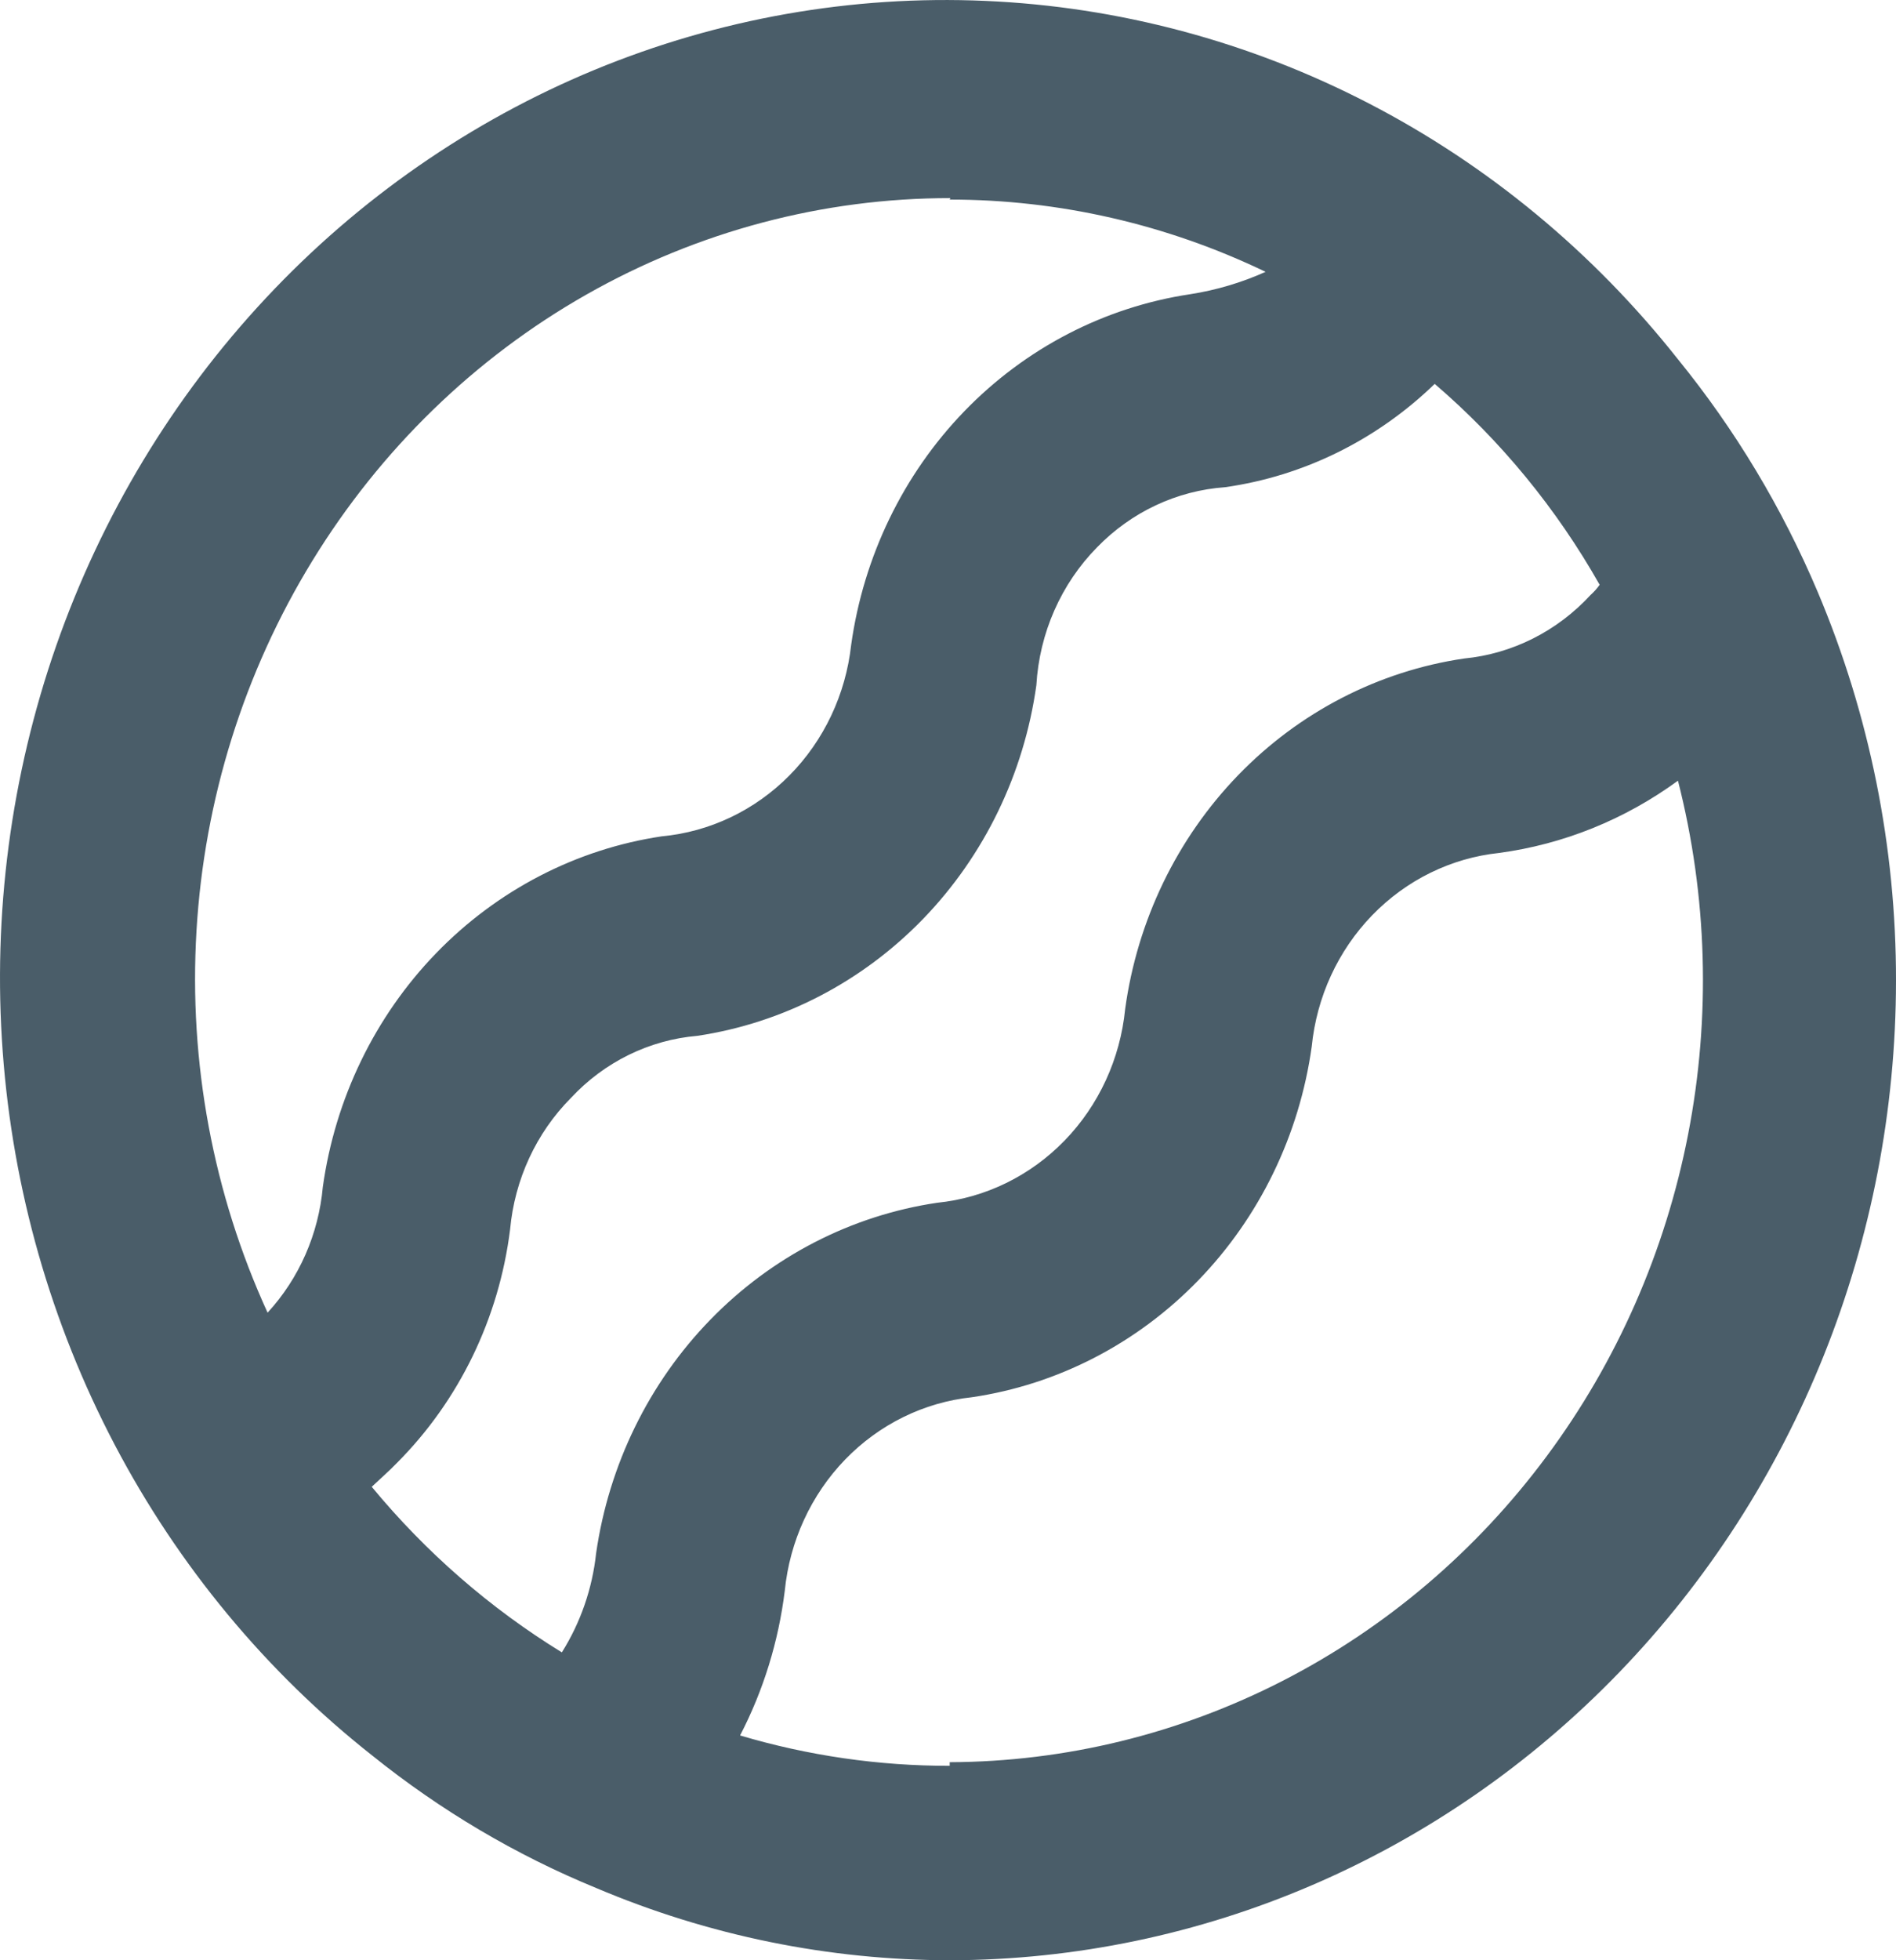 <svg width="30" height="31" viewBox="0 0 30 31" fill="none" xmlns="http://www.w3.org/2000/svg">
<path d="M28.762 9.363C28.199 8.033 27.454 6.793 26.55 5.682C25.213 3.991 23.546 2.611 21.656 1.634C19.767 0.657 17.698 0.105 15.588 0.014C13.477 -0.078 11.371 0.294 9.409 1.104C7.448 1.915 5.674 3.145 4.206 4.715C2.737 6.285 1.607 8.159 0.889 10.213C0.172 12.267 -0.117 14.454 0.043 16.632C0.202 18.809 0.806 20.927 1.814 22.846C2.822 24.765 4.213 26.442 5.893 27.765C6.971 28.631 8.162 29.336 9.432 29.857C11.211 30.611 13.115 30.999 15.038 31C19.007 30.991 22.811 29.355 25.616 26.452C28.421 23.549 29.997 19.615 30 15.512C30.003 13.396 29.581 11.302 28.762 9.363ZM15.027 3.156C16.754 3.156 18.46 3.546 20.025 4.299C19.644 4.47 19.242 4.589 18.831 4.653C17.478 4.856 16.225 5.505 15.258 6.504C14.292 7.503 13.664 8.799 13.468 10.197C13.382 10.981 13.037 11.711 12.491 12.263C11.945 12.815 11.232 13.155 10.471 13.226C9.118 13.428 7.865 14.078 6.898 15.077C5.932 16.076 5.304 17.371 5.108 18.77C5.041 19.515 4.734 20.216 4.234 20.759C3.372 18.876 2.985 16.799 3.109 14.721C3.232 12.642 3.862 10.63 4.941 8.871C6.019 7.112 7.51 5.663 9.276 4.66C11.041 3.657 13.023 3.132 15.038 3.133L15.027 3.156ZM5.882 23.513C6.015 23.387 6.147 23.273 6.28 23.136C7.264 22.15 7.895 20.849 8.071 19.444C8.143 18.654 8.484 17.917 9.033 17.364C9.562 16.795 10.274 16.445 11.035 16.381C12.388 16.178 13.641 15.529 14.608 14.53C15.574 13.531 16.202 12.236 16.398 10.837C16.446 10.011 16.789 9.233 17.36 8.654C17.902 8.096 18.621 7.759 19.384 7.705C20.627 7.529 21.786 6.957 22.701 6.071C23.744 6.965 24.627 8.04 25.311 9.248C25.269 9.307 25.221 9.361 25.168 9.408C24.64 9.982 23.929 10.34 23.166 10.414C21.812 10.613 20.556 11.261 19.589 12.261C18.622 13.261 17.995 14.558 17.803 15.958C17.725 16.745 17.386 17.48 16.844 18.038C16.302 18.596 15.59 18.944 14.828 19.021C13.471 19.222 12.213 19.87 11.241 20.869C10.269 21.867 9.634 23.164 9.432 24.565C9.372 25.123 9.186 25.66 8.89 26.131C7.755 25.434 6.739 24.55 5.882 23.513ZM15.027 27.925C13.905 27.927 12.788 27.765 11.71 27.445C12.079 26.734 12.318 25.959 12.417 25.159C12.495 24.374 12.832 23.641 13.372 23.082C13.912 22.524 14.621 22.176 15.381 22.096C16.736 21.896 17.992 21.247 18.96 20.248C19.929 19.249 20.559 17.952 20.755 16.552C20.833 15.767 21.17 15.034 21.71 14.476C22.25 13.918 22.959 13.569 23.719 13.489C24.738 13.352 25.71 12.96 26.55 12.346C27.016 14.172 27.071 16.085 26.711 17.937C26.351 19.789 25.586 21.531 24.473 23.029C23.361 24.528 21.931 25.743 20.294 26.582C18.656 27.421 16.855 27.861 15.027 27.868V27.925Z" fill="#4A5D69"/>
</svg>

